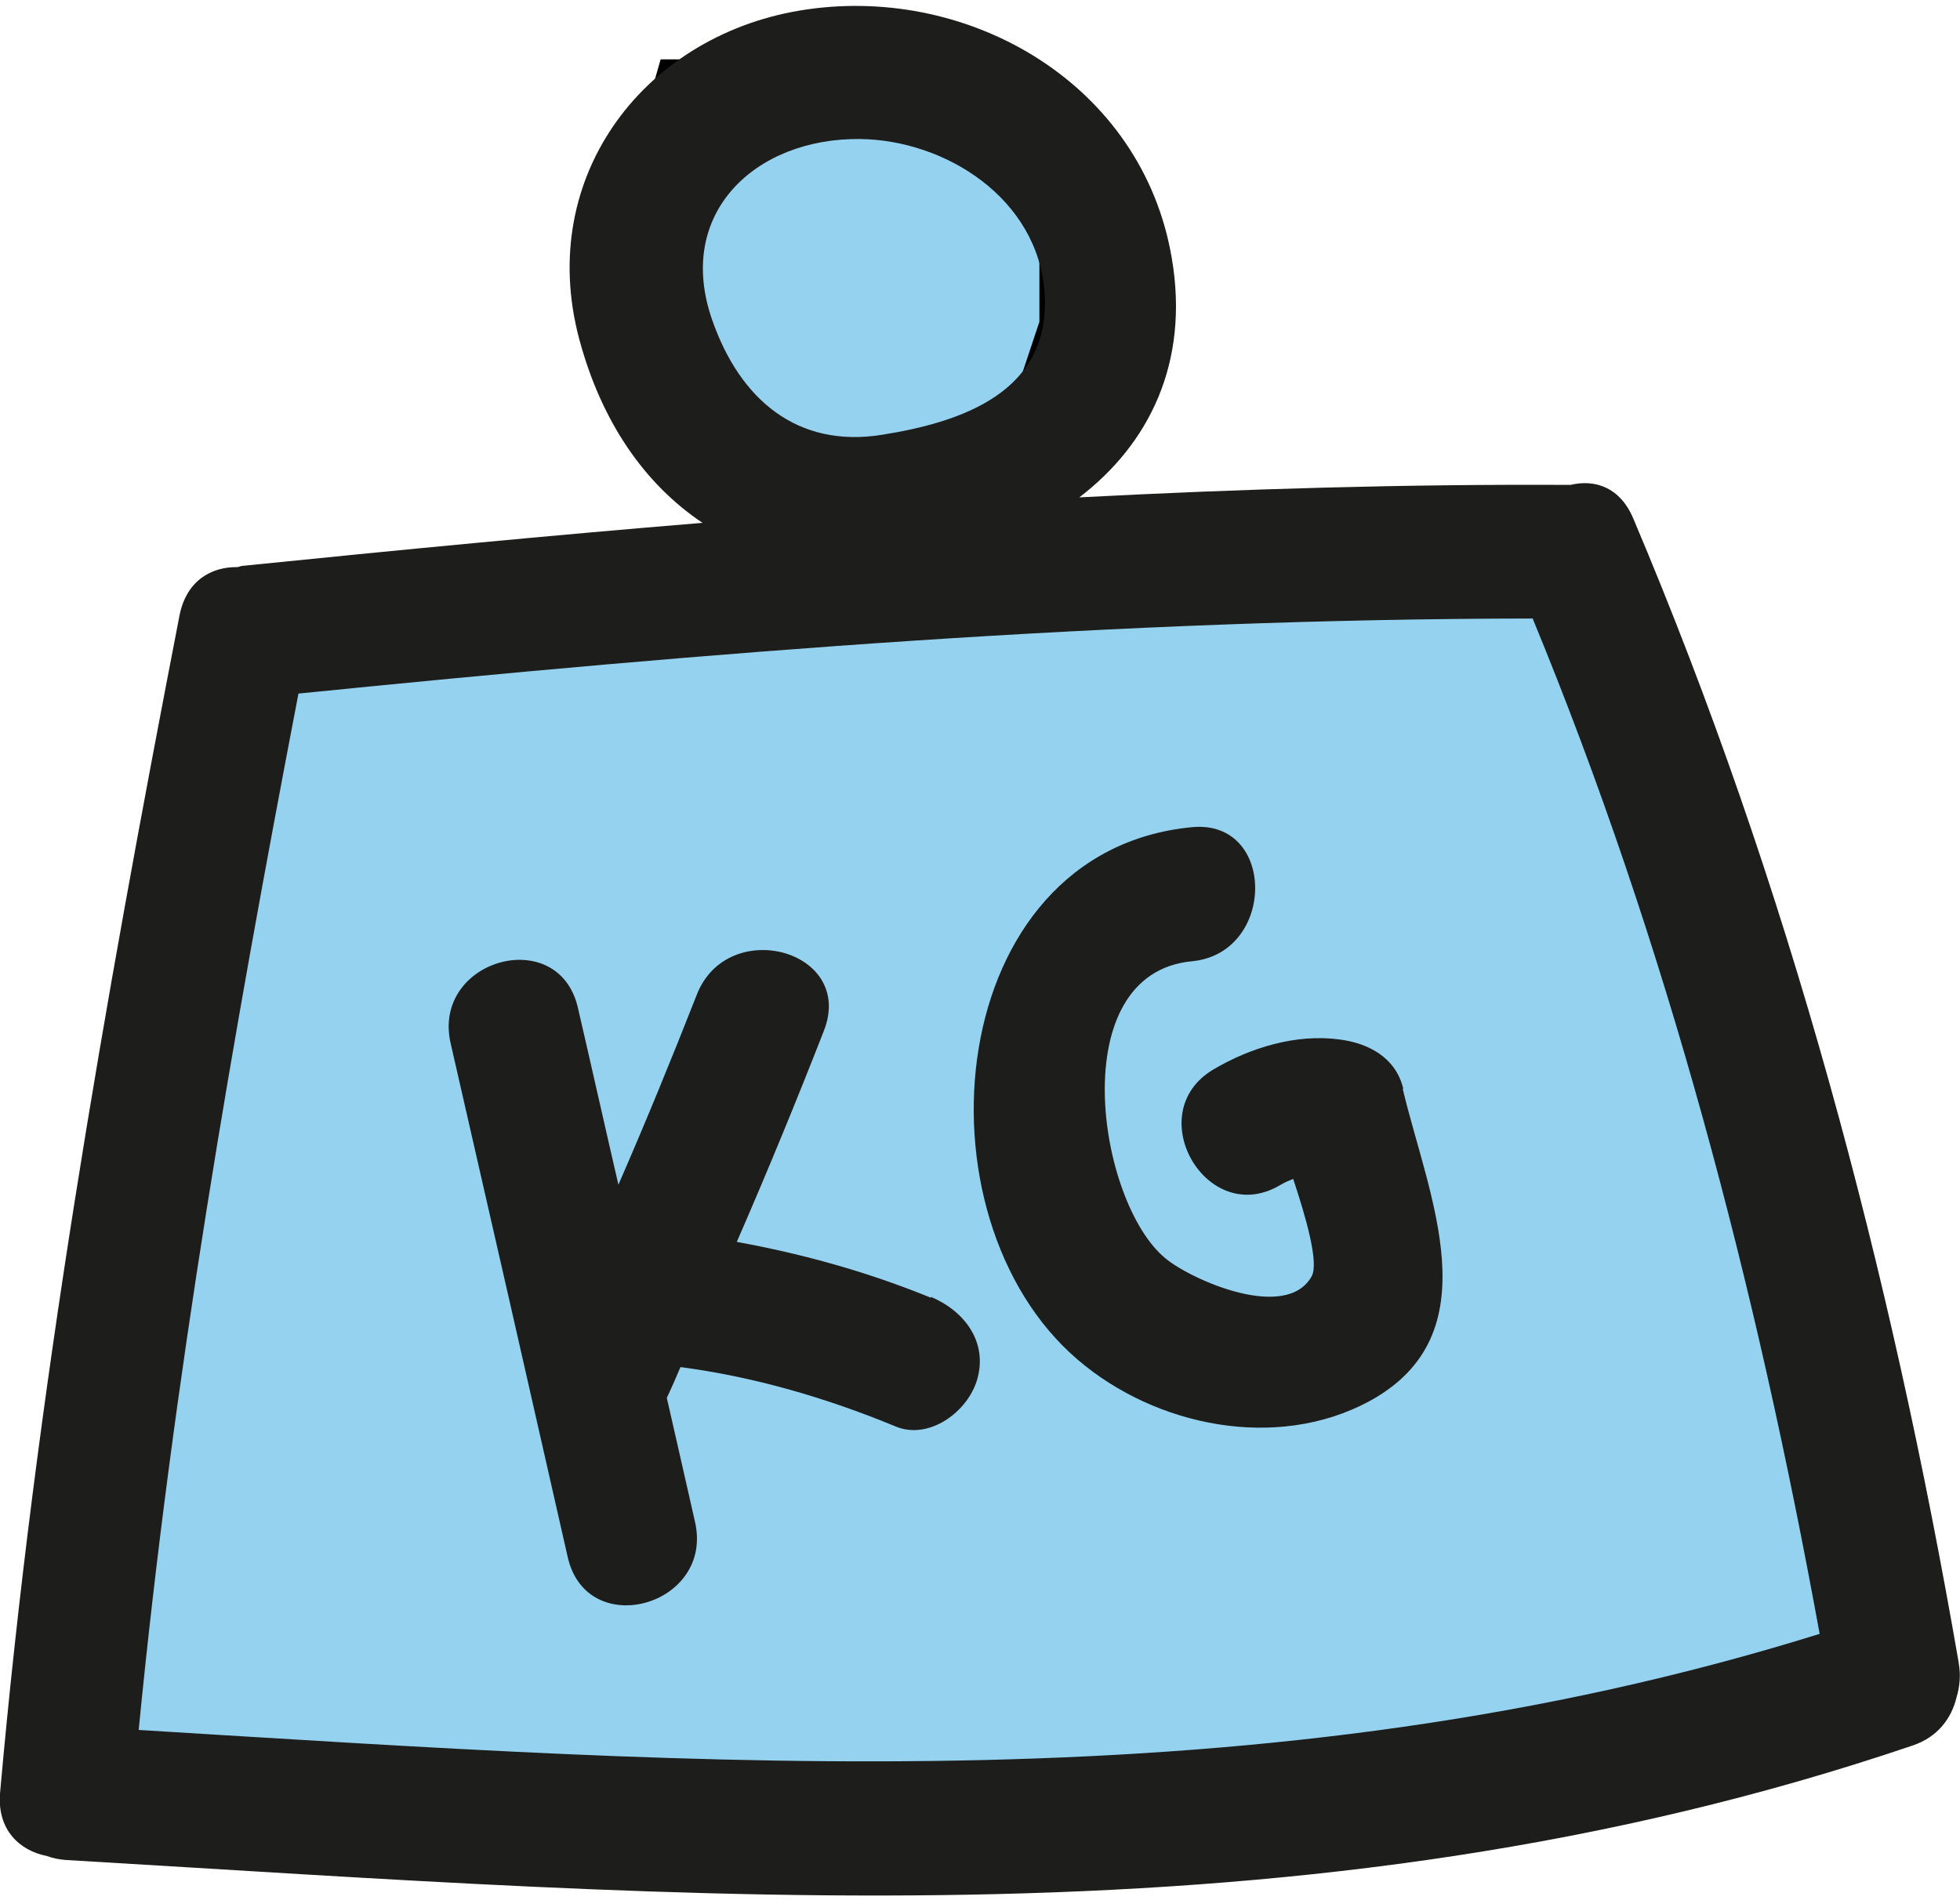 <svg width="33" height="32" viewBox="0 0 33 32" fill="none" xmlns="http://www.w3.org/2000/svg">
<g clip-path="url(#clip0_1081_395)">
<path d="M4 10.5L1.5 30.5H20L32 28L27 9.5H18L17 8.5L18 5.5V3L15 1.5H11.5L10.5 5L13.5 8.5V10L4 10.5Z" fill="#95D2EF" stroke="black"/>
<path d="M32.979 28.004C31.83 21.366 30.118 14.916 27.495 8.722C27.272 8.203 26.85 8.068 26.442 8.166C23.663 8.151 20.914 8.233 18.172 8.376C19.343 7.481 20.032 6.111 19.728 4.342C19.232 1.43 16.356 -0.241 13.592 0.158C10.895 0.542 9.012 2.943 9.753 5.712C10.124 7.097 10.85 8.151 11.828 8.805C9.264 9.016 6.693 9.264 4.099 9.528C4.062 9.528 4.032 9.543 4.003 9.55C3.558 9.543 3.143 9.776 3.024 10.356C1.75 16.926 0.594 23.511 0.001 30.194C-0.051 30.811 0.327 31.165 0.786 31.255C0.89 31.293 0.994 31.315 1.112 31.323C11.688 31.947 21.951 32.873 32.2 29.396C32.63 29.253 32.86 28.929 32.942 28.583C32.993 28.41 33.016 28.222 32.979 28.011V28.004ZM14.474 2.341C15.919 2.356 17.475 3.341 17.587 4.929C17.705 6.608 16.178 7.112 14.845 7.323C13.422 7.548 12.458 6.728 11.991 5.389C11.361 3.59 12.718 2.325 14.474 2.341ZM2.335 29.133C2.906 23.27 3.914 17.468 5.025 11.68C11.977 10.98 18.817 10.423 25.805 10.416C28.073 15.917 29.57 21.66 30.637 27.515C21.27 30.435 11.954 29.72 2.335 29.133Z" fill="#1D1D1B"/>
<path d="M15.674 21.855C14.606 21.419 13.524 21.118 12.405 20.914C12.917 19.74 13.406 18.551 13.873 17.355C14.399 16 12.25 15.421 11.731 16.753C11.309 17.829 10.871 18.898 10.412 19.951C10.182 18.958 9.96 17.964 9.73 16.971C9.404 15.556 7.262 16.158 7.588 17.573C8.248 20.455 8.907 23.345 9.56 26.228C9.886 27.642 12.027 27.041 11.701 25.626C11.546 24.933 11.383 24.233 11.227 23.541C11.309 23.368 11.383 23.195 11.457 23.022C12.702 23.187 13.917 23.541 15.081 24.023C15.644 24.256 16.296 23.774 16.452 23.232C16.637 22.593 16.229 22.073 15.674 21.84V21.855Z" fill="#1D1D1B"/>
<path d="M23.626 18.333C23.5 17.806 23.033 17.565 22.551 17.505C21.825 17.407 21.054 17.641 20.432 18.009C19.194 18.739 20.313 20.689 21.551 19.959C21.625 19.913 21.699 19.883 21.773 19.853C21.988 20.5 22.21 21.268 22.084 21.494C21.654 22.262 20.061 21.554 19.624 21.193C18.475 20.252 17.897 16.391 20.069 16.188C21.484 16.053 21.491 13.795 20.069 13.93C15.881 14.329 15.318 20.485 18.149 22.901C19.461 24.023 21.491 24.436 23.048 23.601C25.137 22.472 24.048 20.147 23.618 18.34L23.626 18.333Z" fill="#1D1D1B"/>
</g>
<defs>
<clipPath id="clip0_1081_395">
<rect width="33" height="32" fill="white"/>
</clipPath>
</defs>
</svg>
